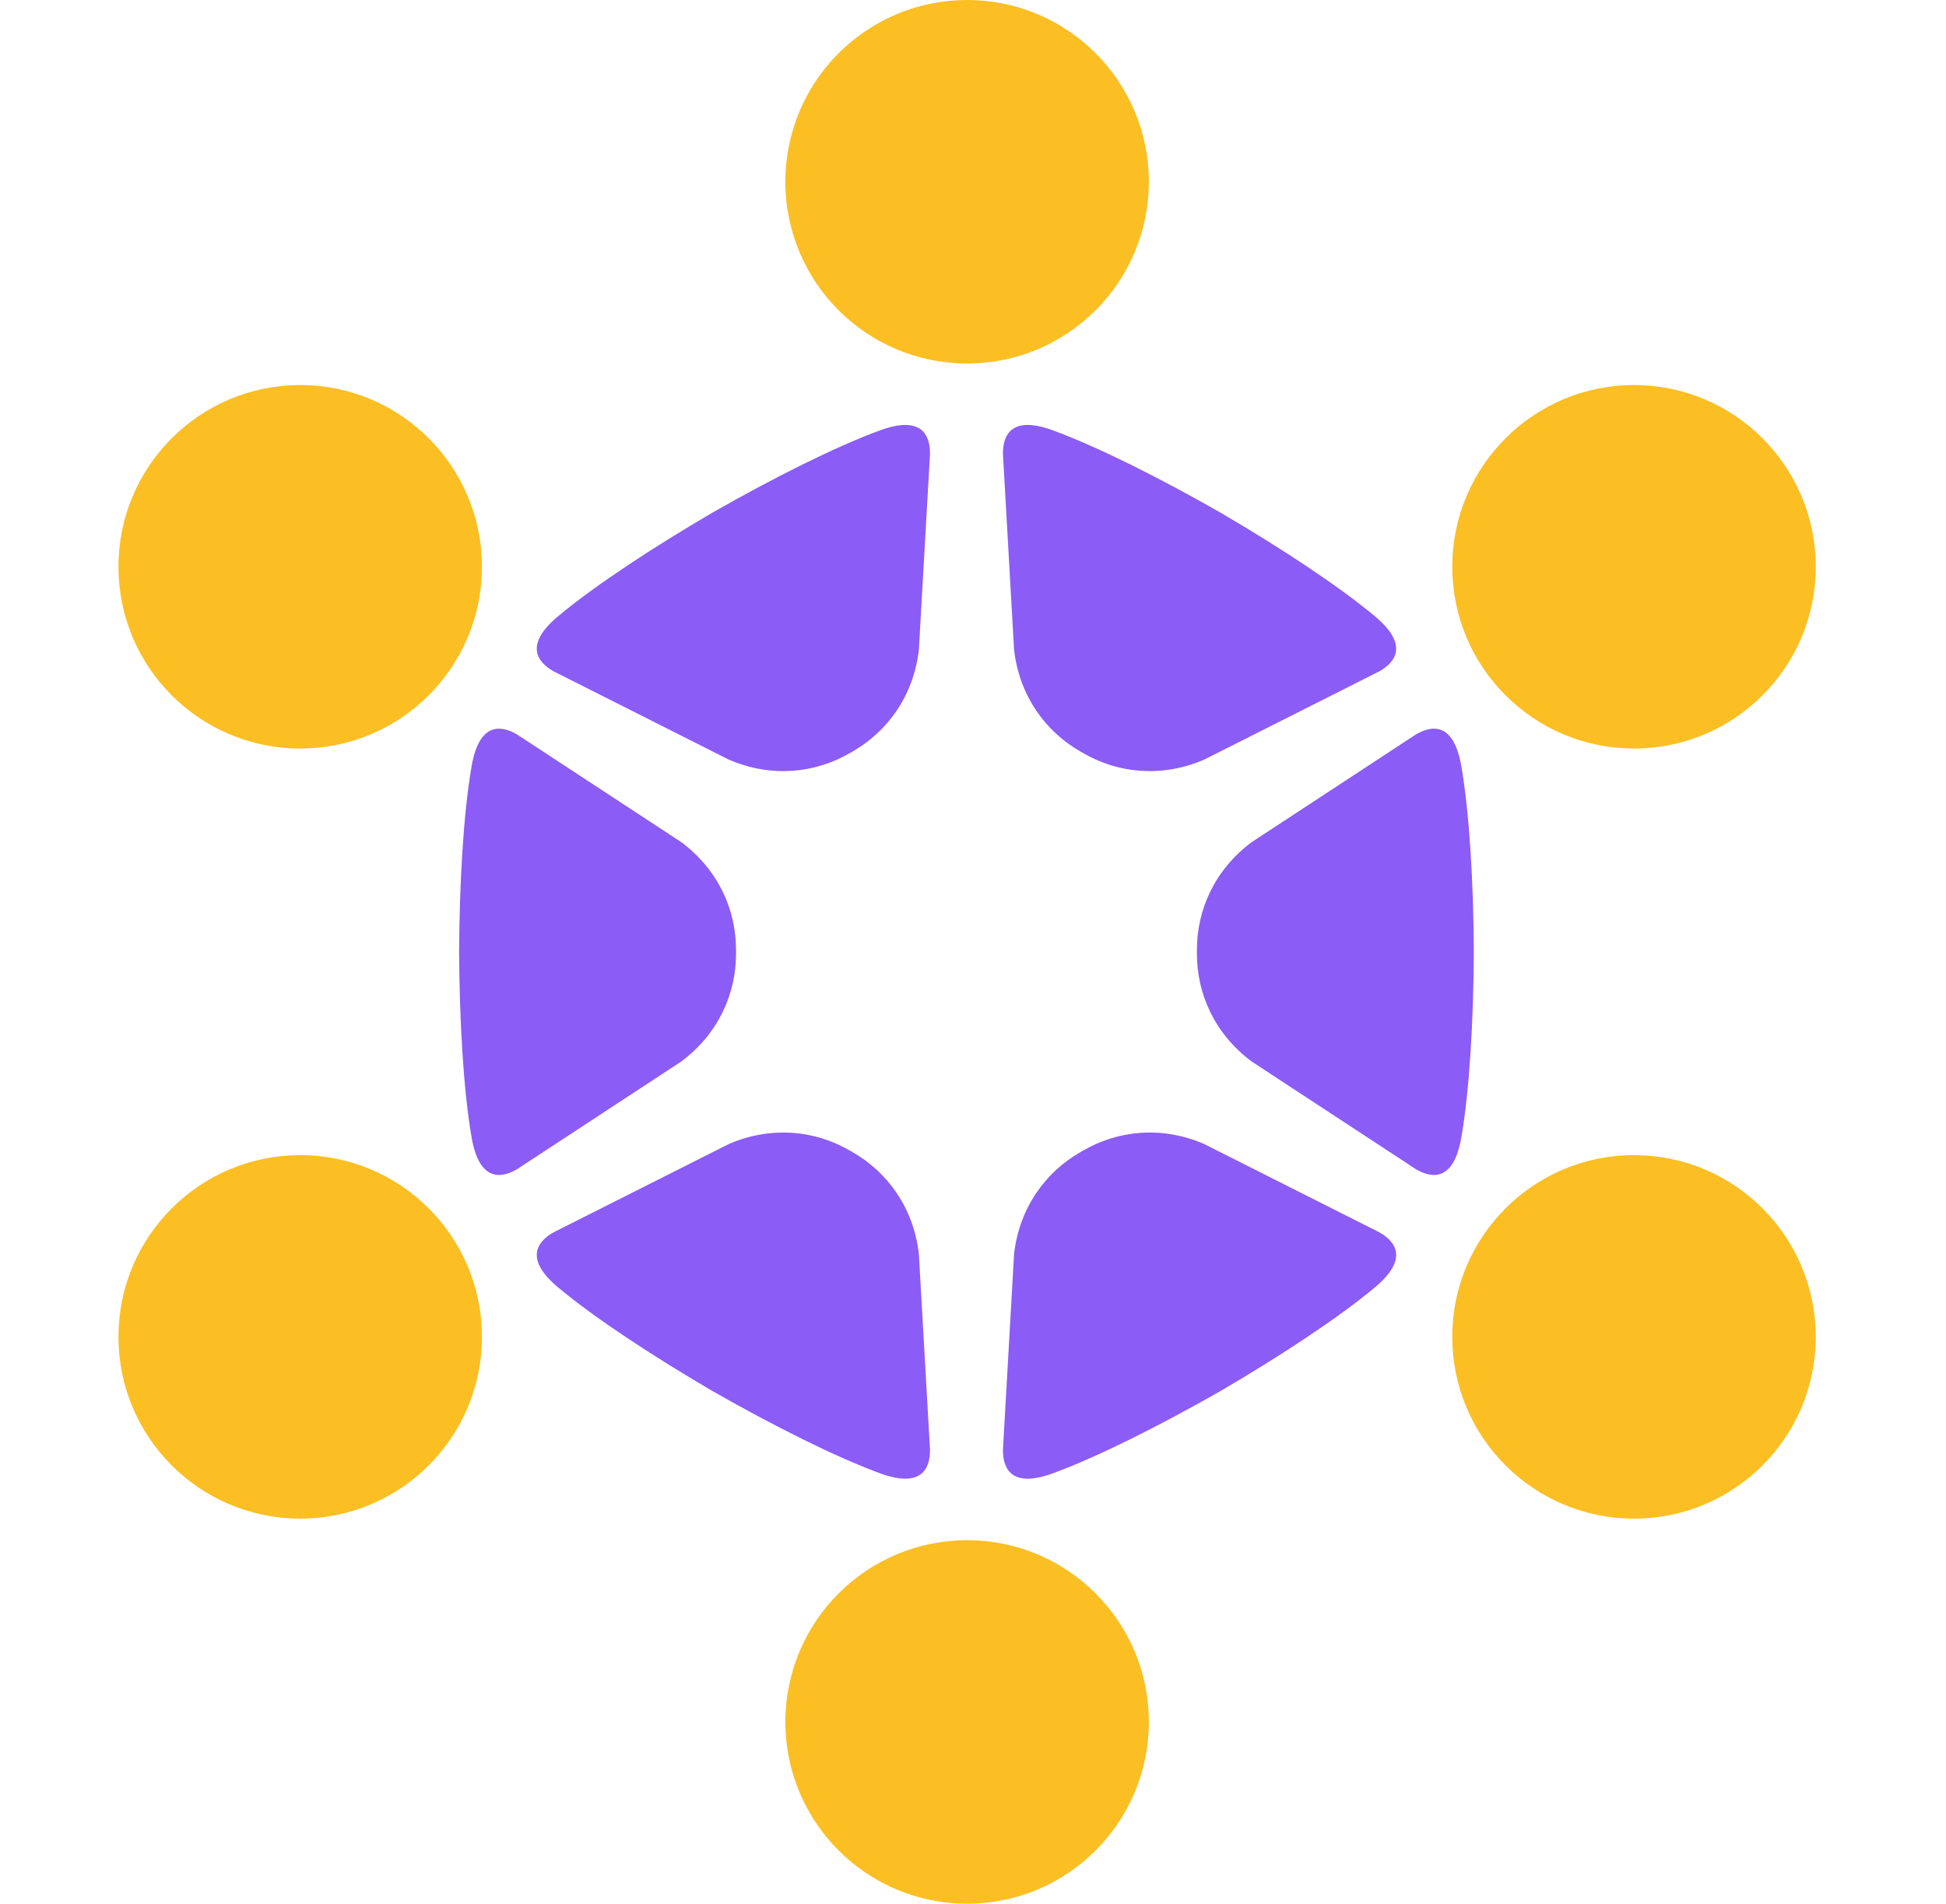<svg id="rada"
  xmlns="http://www.w3.org/2000/svg"
  xmlns:xlink="http://www.w3.org/1999/xlink" viewBox="0 0 460 450" shape-rendering="geometricPrecision" text-rendering="geometricPrecision">
  <style><![CDATA[
  #rect_tr {
    animation: rect_tr__tr 3000ms linear 1 normal forwards;
    animation-delay: 1s;
  }
  @keyframes rect_tr__tr { 
    0% {
      transform: translate(200px,225px) rotate(0);
    } 
    100% {
      transform: translate(200px,225px) rotate(-180deg)
    }
  } 
  #circles_tr {
    animation: circles_tr__tr 3000ms linear 1 normal forwards;
    animation-delay: 1s;
  }
  @keyframes circles_tr__tr { 
    0% {
      transform: translate(200px,225px) rotate(0); 
      animation-timing-function: cubic-bezier(0.5,0.5,0.25,1.5);
      opacity: 0;
    } 
    100% {
      transform: translate(200px,225px) rotate(180deg);
      opacity: 1;
    }
  }
  ]]></style>
  <g id="rada-g1" transform="matrix(1 0 0 1 28 0)" clip-rule="evenodd">
    <g id="rect_tr" transform="translate(200.457,224.99) rotate(0)">
      <g id="rect" transform="translate(-200.457,-224.99)" clip-rule="evenodd">
        <path id="rada-path1" d="M80.527,224.816C80.619,208.686,81.546,192.207,83.49,181.054C85.291,170.723,90.405,171.361,94.234,173.618L133,199.037C141.885,205.636,146.017,215.21,145.984,224.618L145.984,225.362C146.017,234.77,141.885,244.344,133,250.943L94.234,276.362C90.405,278.619,85.291,279.257,83.49,268.926C81.546,257.773,80.619,241.294,80.527,225.164C80.526,225.11,80.525,225.057,80.526,225.005L80.526,224.99L80.526,224.975C80.525,224.923,80.526,224.87,80.527,224.816Z" clip-rule="evenodd" fill="rgb(139,92,246)" fill-rule="evenodd" stroke="none" stroke-width="1" stroke-linejoin="round" stroke-miterlimit="2"/>
        <path id="rada-path2" d="M320.388,224.816C320.295,208.686,319.368,192.207,317.424,181.054C315.623,170.723,310.51,171.361,306.68,173.618L267.914,199.037C259.029,205.636,254.897,215.21,254.93,224.618L254.93,225.362C254.897,234.77,259.029,244.344,267.914,250.943L306.68,276.362C310.51,278.619,315.623,279.257,317.424,268.926C319.368,257.773,320.295,241.294,320.388,225.164C320.389,225.11,320.389,225.057,320.389,225.005L320.389,224.99L320.389,224.975C320.389,224.923,320.389,224.87,320.388,224.816Z" clip-rule="evenodd" fill="rgb(139,92,246)" fill-rule="evenodd" stroke="none" stroke-width="1" stroke-linejoin="round" stroke-miterlimit="2"/>
        <path id="rada-path3" d="M140.643,121.04C154.658,113.055,169.392,105.619,180.023,101.726C189.871,98.12,191.875,102.867,191.836,107.312L189.204,153.594C187.932,164.588,181.707,172.954,173.543,177.629L172.898,178.001C164.768,182.734,154.41,183.942,144.253,179.547L102.856,158.685C98.987,156.496,95.877,152.387,103.924,145.662C112.611,138.401,126.418,129.359,140.341,121.214C140.388,121.186,140.433,121.16,140.478,121.134L140.491,121.126L140.504,121.119C140.55,121.092,140.595,121.066,140.643,121.04Z" clip-rule="evenodd" fill="rgb(139,92,246)" fill-rule="evenodd" stroke="none" stroke-width="1" stroke-linejoin="round" stroke-miterlimit="2"/>
        <path id="rada-path4" d="M260.573,328.766C274.496,320.621,288.303,311.579,296.99,304.318C305.037,297.593,301.927,293.484,298.058,291.295L256.662,270.433C246.504,266.038,236.147,267.246,228.016,271.979L227.371,272.351C219.207,277.026,212.982,285.392,211.71,296.386L209.079,342.668C209.04,347.112,211.043,351.86,220.891,348.254C231.522,344.361,246.256,336.925,260.272,328.94C260.319,328.914,260.365,328.888,260.41,328.861L260.423,328.854L260.436,328.846C260.481,328.82,260.527,328.794,260.573,328.766Z" clip-rule="evenodd" fill="rgb(139,92,246)" fill-rule="evenodd" stroke="none" stroke-width="1" stroke-linejoin="round" stroke-miterlimit="2"/>
        <path id="rada-path5" d="M260.272,121.04C246.256,113.055,231.522,105.619,220.891,101.726C211.043,98.12,209.04,102.867,209.079,107.312L211.71,153.594C212.982,164.588,219.207,172.954,227.371,177.629L228.016,178.001C236.147,182.734,246.504,183.942,256.662,179.547L298.058,158.685C301.927,156.496,305.037,152.387,296.99,145.662C288.303,138.401,274.496,129.359,260.573,121.214C260.527,121.186,260.481,121.16,260.436,121.134L260.423,121.126L260.41,121.119C260.365,121.092,260.319,121.066,260.272,121.04Z" clip-rule="evenodd" fill="rgb(139,92,246)" fill-rule="evenodd" stroke="none" stroke-width="1" stroke-linejoin="round" stroke-miterlimit="2"/>
        <path id="rada-path6" d="M140.341,328.766C126.418,320.621,112.611,311.579,103.924,304.318C95.877,297.593,98.987,293.484,102.856,291.295L144.253,270.433C154.41,266.038,164.768,267.246,172.898,271.979L173.543,272.351C181.707,277.026,187.932,285.392,189.204,296.386L191.836,342.668C191.875,347.112,189.871,351.86,180.023,348.254C169.392,344.361,154.658,336.925,140.643,328.94C140.595,328.914,140.55,328.888,140.504,328.861L140.491,328.854L140.478,328.846C140.433,328.82,140.388,328.794,140.341,328.766Z" clip-rule="evenodd" fill="rgb(139,92,246)" fill-rule="evenodd" stroke="none" stroke-width="1" stroke-linejoin="round" stroke-miterlimit="2"/>
      </g>
    </g>
    <g id="circles_tr" transform="translate(200.607,224.995) rotate(0)">
      <g id="circles" transform="translate(-200.607,-224.995)" clip-rule="evenodd">
        <circle id="rada-circle1" r="42.962" transform="matrix(1 0 0 1 200.606 42.962)" clip-rule="evenodd" fill="rgb(251,191,36)" fill-rule="evenodd" stroke="none" stroke-width="1" stroke-linejoin="round" stroke-miterlimit="2"/>
        <circle id="rada-circle2" r="42.962" transform="matrix(1 0 0 1 200.608 407.028)" clip-rule="evenodd" fill="rgb(251,191,36)" fill-rule="evenodd" stroke="none" stroke-width="1" stroke-linejoin="round" stroke-miterlimit="2"/>
        <circle id="rada-circle3" r="42.962" transform="matrix(1 0 0 1 358.252 133.976)" clip-rule="evenodd" fill="rgb(251,191,36)" fill-rule="evenodd" stroke="none" stroke-width="1" stroke-linejoin="round" stroke-miterlimit="2"/>
        <circle id="rada-circle4" r="42.962" transform="matrix(1 0 0 1 42.962 316.009)" clip-rule="evenodd" fill="rgb(251,191,36)" fill-rule="evenodd" stroke="none" stroke-width="1" stroke-linejoin="round" stroke-miterlimit="2"/>
        <circle id="rada-circle5" r="42.962" transform="matrix(1 0 0 1 42.962 133.978)" clip-rule="evenodd" fill="rgb(251,191,36)" fill-rule="evenodd" stroke="none" stroke-width="1" stroke-linejoin="round" stroke-miterlimit="2"/>
        <circle id="rada-circle6" r="42.962" transform="matrix(1 0 0 1 358.249 316.009)" clip-rule="evenodd" fill="rgb(251,191,36)" fill-rule="evenodd" stroke="none" stroke-width="1" stroke-linejoin="round" stroke-miterlimit="2"/>
      </g>
    </g>
  </g>
</svg>